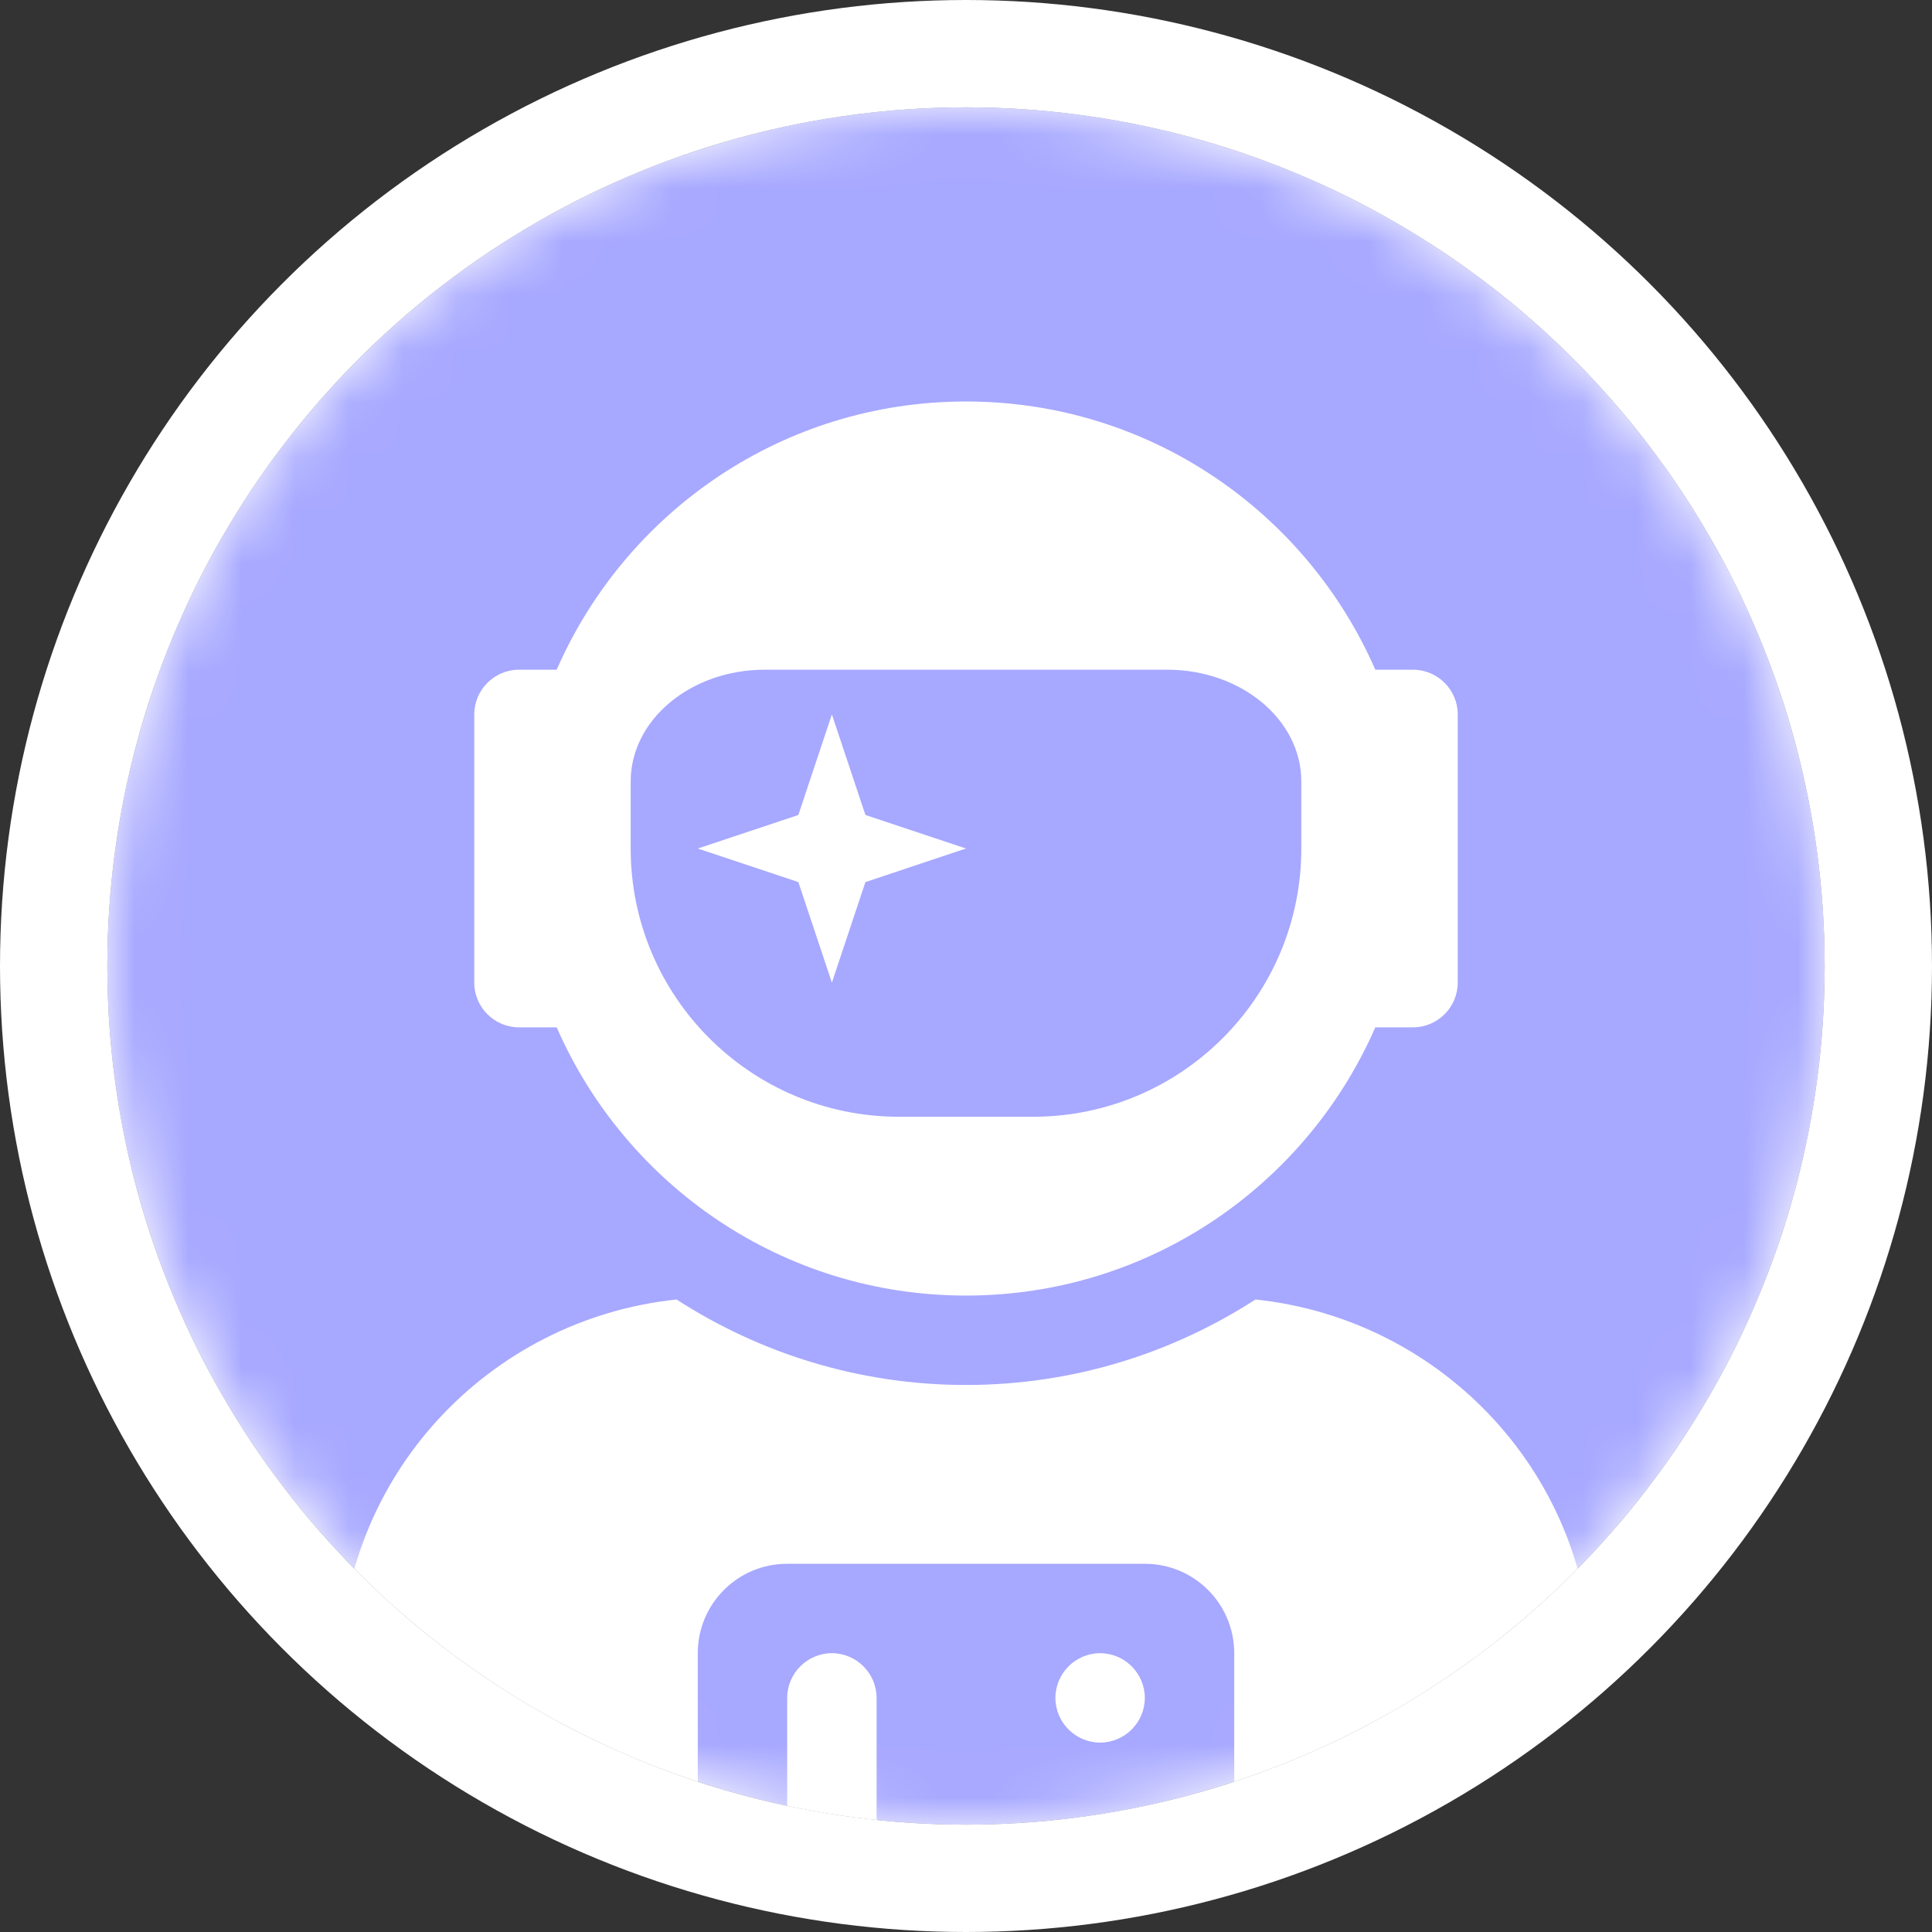 <svg width="36" height="36" viewBox="0 0 36 36" fill="none" xmlns="http://www.w3.org/2000/svg">
<rect x="0" y="0" width="36" height="36" fill="#333333" stroke="none"/>
<circle cx="18" cy="18" r="16" fill="white"/>
<mask id="mask0_1_255" style="mask-type:alpha" maskUnits="userSpaceOnUse" x="2" y="2" width="32" height="32">
<circle cx="18" cy="18" r="16" fill="white"/>
</mask>
<g mask="url(#mask0_1_255)">
<path fill-rule="evenodd" clip-rule="evenodd" d="M2 34H34V2H2V34Z" fill="#A7A8FF"/>
<path fill-rule="evenodd" clip-rule="evenodd" d="M15.501 30.805C15.043 30.805 14.668 31.18 14.668 31.638V34.137H16.334V31.638C16.334 31.18 15.959 30.805 15.501 30.805ZM20.499 30.805C20.041 30.805 19.666 31.18 19.666 31.638C19.666 32.096 20.041 32.471 20.499 32.471C20.957 32.471 21.332 32.096 21.332 31.638C21.332 31.18 20.957 30.805 20.499 30.805ZM23.394 24.214C21.837 25.219 19.989 25.807 18 25.807C16.011 25.807 14.163 25.219 12.606 24.214C9.092 24.584 6.338 27.525 6.338 31.138V31.638C6.338 33.018 7.457 34.137 8.837 34.137H13.002V30.805C13.002 29.884 13.746 29.139 14.668 29.139H21.332C22.253 29.139 22.998 29.884 22.998 30.805V34.137H27.163C28.543 34.137 29.662 33.018 29.662 31.638V31.138C29.662 27.525 26.908 24.584 23.394 24.214ZM15.501 18.31L16.126 16.436L18 15.811L16.126 15.186L15.501 13.312L14.876 15.186L13.002 15.811L14.876 16.436L15.501 18.31ZM11.752 14.561C11.752 13.411 12.872 12.479 14.251 12.479H21.749C23.128 12.479 24.248 13.411 24.248 14.561V15.811C24.248 18.57 22.009 20.809 19.25 20.809H16.75C13.991 20.809 11.752 18.57 11.752 15.811V14.561ZM9.67 19.143H10.373C11.659 22.084 14.585 24.141 18 24.141C21.415 24.141 24.341 22.084 25.627 19.143H26.33C26.788 19.143 27.163 18.768 27.163 18.31V13.312C27.163 12.854 26.788 12.479 26.33 12.479H25.627C24.341 9.537 21.415 7.481 18 7.481C14.585 7.481 11.659 9.537 10.373 12.479H9.67C9.212 12.479 8.837 12.854 8.837 13.312V18.31C8.837 18.768 9.212 19.143 9.67 19.143Z" fill="white"/>
</g>
<circle cx="18" cy="18" r="17" stroke="white" stroke-width="2"/>
</svg>
